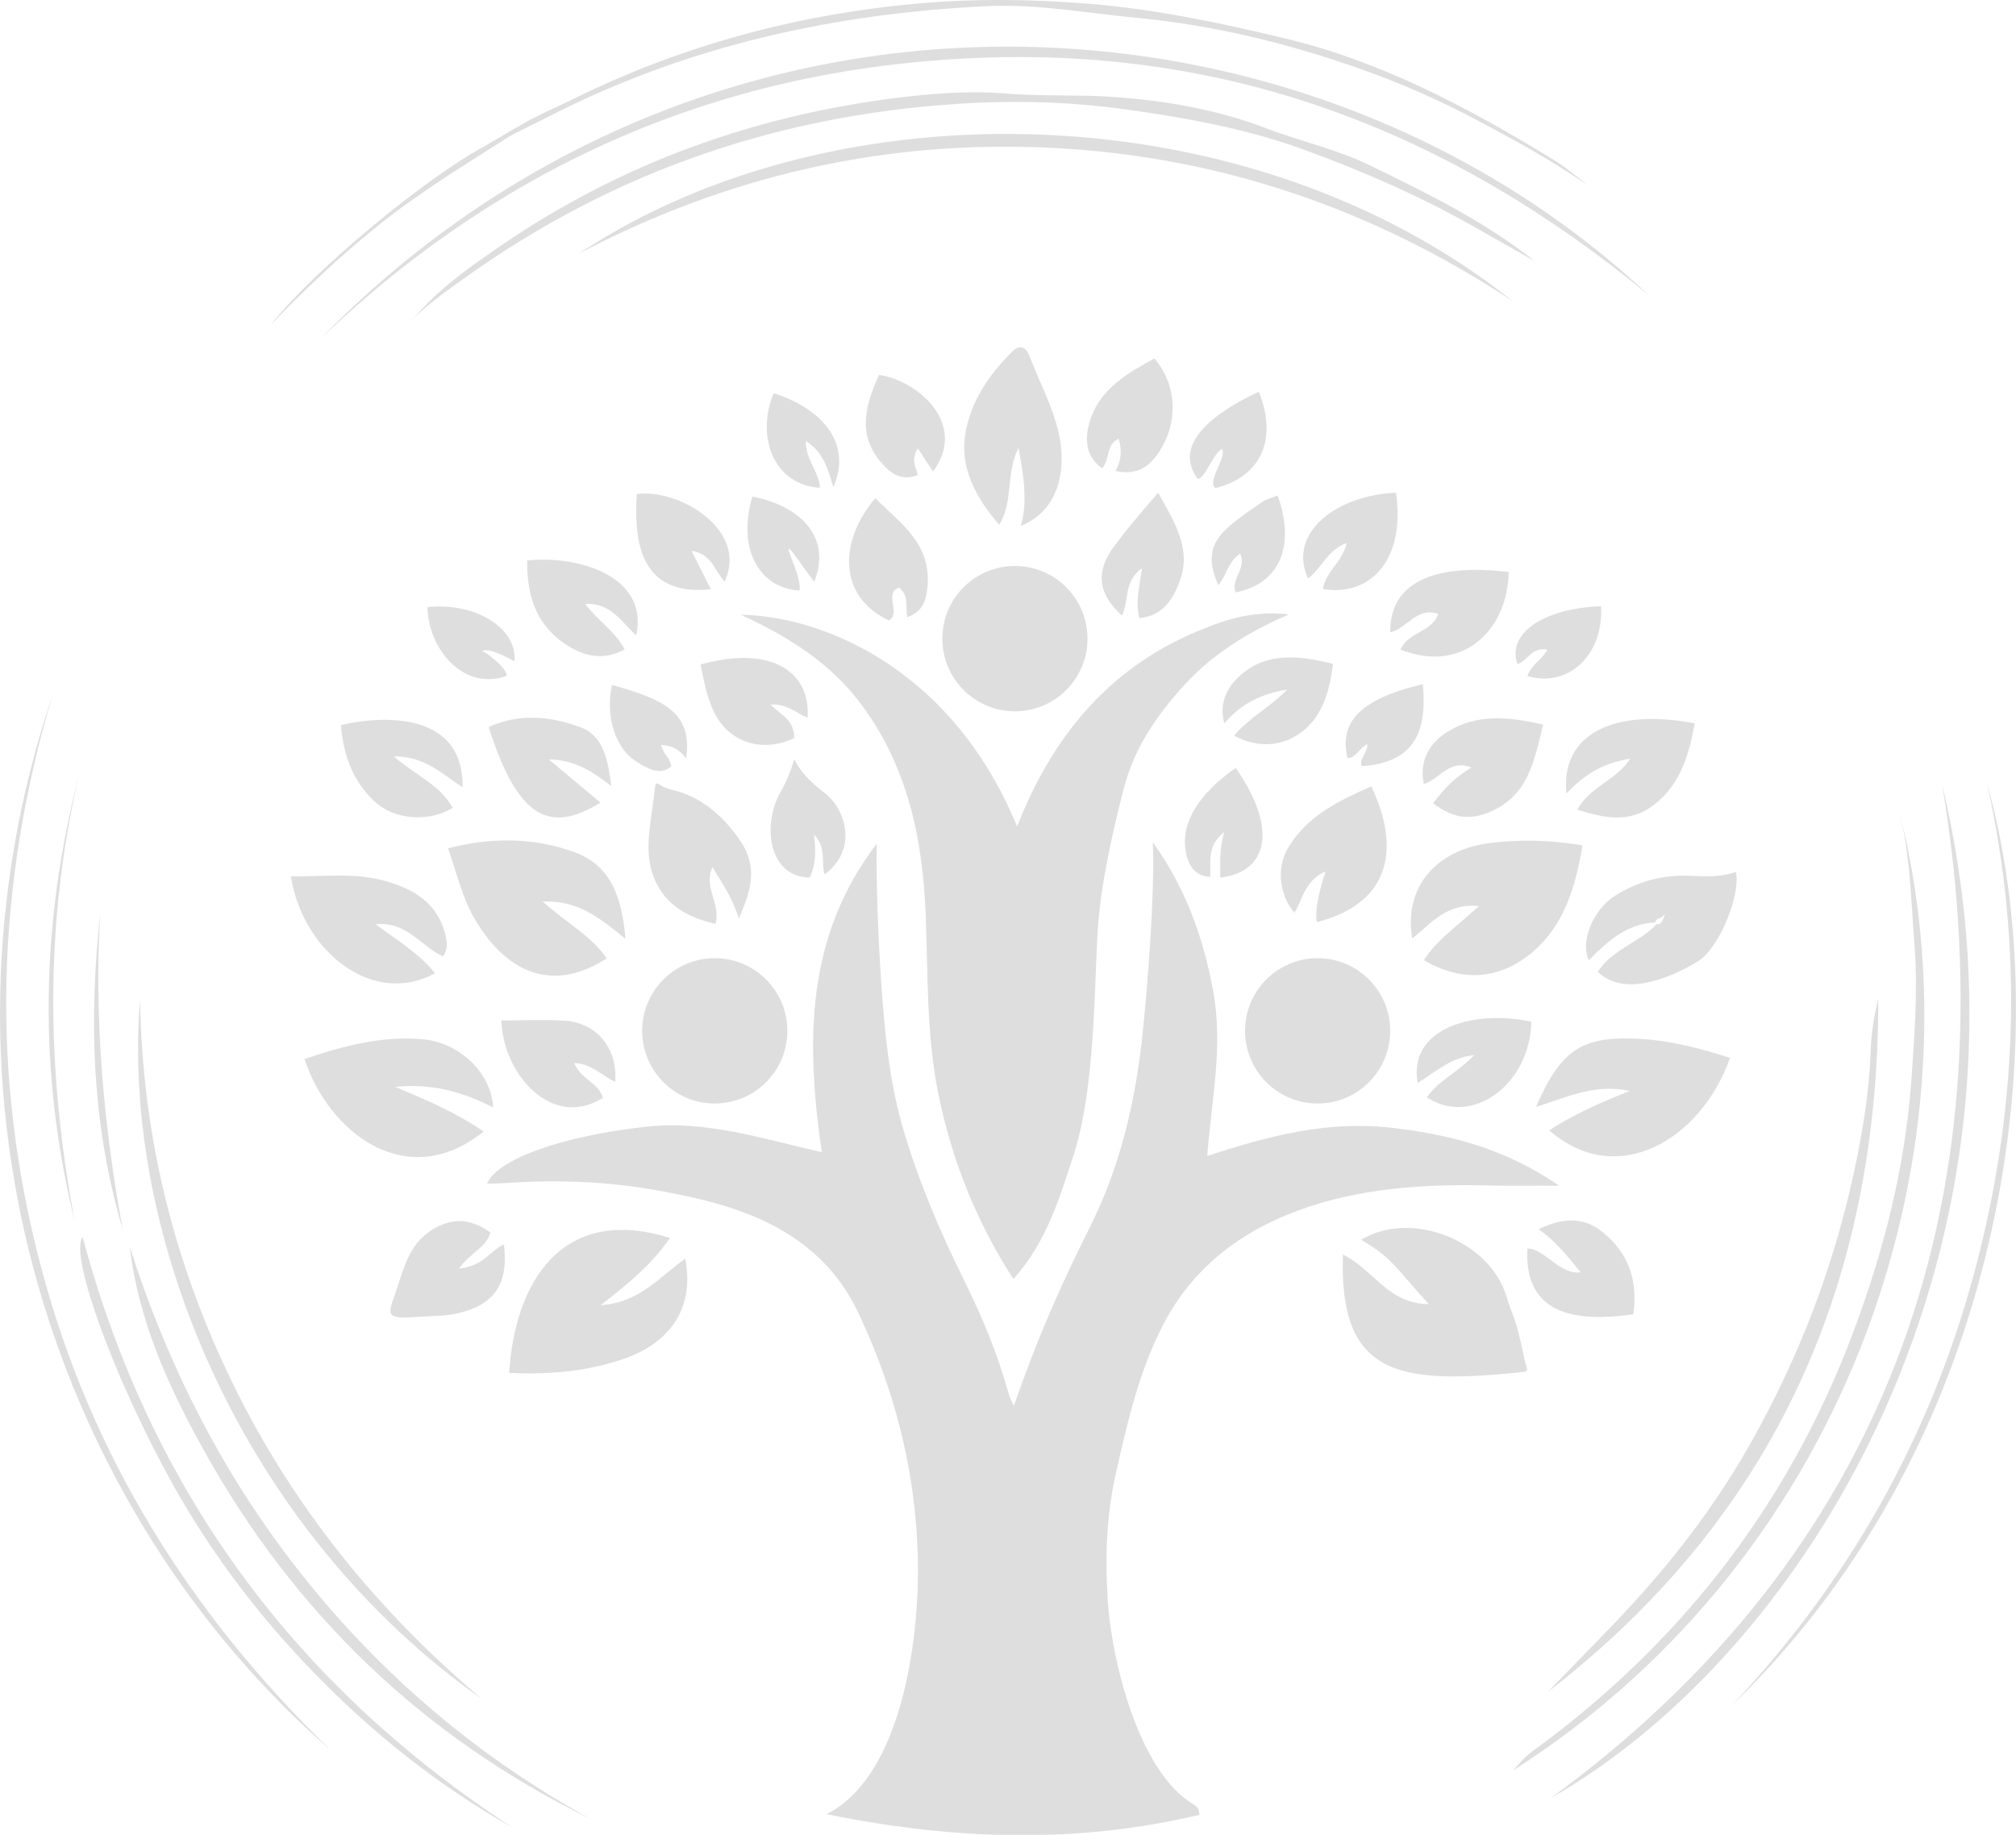 <svg width="145" height="132" viewBox="0 0 145 132" fill="none" xmlns="http://www.w3.org/2000/svg">
<g opacity="0.25" clip-path="url(#clip0_434_3517)">
<path d="M139.701 56.506C147.591 89.66 130.215 118.699 111.557 129.34C135.213 112.042 144.751 87.17 139.701 56.506Z" fill="#7D7D7D"/>
<path d="M110.039 126.116C120.729 118.385 128.54 108.399 133.211 96.055C135.448 90.145 137.018 84.064 137.476 77.683C137.699 74.446 137.947 71.222 137.699 67.998C137.437 64.657 137.398 61.263 136.508 57.987C142.815 82.151 133.381 111.701 108.835 127.361C108.835 127.361 109.581 126.457 110.039 126.129V126.116Z" fill="#7D7D7D"/>
<path d="M142.92 56.375C147.892 73.948 144.765 103.197 124.549 122.696C132.936 113.824 138.759 103.485 141.951 91.73C145.118 80.054 145.563 68.247 142.92 56.375Z" fill="#7D7D7D"/>
<path d="M115.063 117.86C119.237 113.641 122.914 109.12 125.858 103.917C129.364 97.719 131.863 91.206 133.355 84.287C133.97 81.417 134.454 78.521 134.546 75.573C134.585 74.302 134.807 73.031 135.095 71.825C135.121 92.228 127.676 109.08 111.334 121.713C111.334 121.713 113.807 119.145 115.05 117.887L115.063 117.86Z" fill="#7D7D7D"/>
<path d="M102.764 93.814C100.422 91.272 100.174 90.512 97.897 89.188C101.482 87.013 107.147 89.228 108.351 93.264C108.757 94.64 109.018 94.705 109.568 97.418C109.843 98.794 110.183 98.636 108.992 98.754C100.317 99.619 96.314 98.754 96.588 90.25C98.773 91.298 99.833 93.814 102.764 93.814Z" fill="#7D7D7D"/>
<path d="M36.623 98.767C37.016 92.307 40.378 86.607 48.19 89.057C46.92 90.905 45.272 92.294 43.204 93.893C46.057 93.709 47.483 91.783 49.289 90.551C49.982 94.207 48.098 96.658 44.814 97.772C42.21 98.663 39.502 98.898 36.636 98.767H36.623Z" fill="#7D7D7D"/>
<path d="M113.82 60.817C113.31 63.871 112.46 66.609 110.222 68.496C107.919 70.449 105.211 70.711 102.411 69.073C103.34 67.605 104.818 66.636 106.362 65.181C104.007 64.958 102.908 66.465 101.573 67.514C100.945 63.779 103.34 61.119 107.16 60.647C109.267 60.385 111.426 60.411 113.833 60.817H113.82Z" fill="#7D7D7D"/>
<path d="M44.984 67.54C43.191 66.098 41.66 64.762 39.03 64.853C40.744 66.387 42.524 67.317 43.636 68.942C39.946 71.353 36.531 70.2 34.137 66.098C33.247 64.578 32.855 62.835 32.227 61.027C35.341 60.214 38.415 60.241 41.346 61.315C44.016 62.298 44.748 64.696 44.984 67.527V67.54Z" fill="#7D7D7D"/>
<path d="M124.432 76.11C122.351 81.994 116.306 85.585 111.426 81.312C113.153 80.199 115.011 79.347 117.222 78.482C114.645 77.932 112.643 78.967 110.471 79.635C112.289 75.481 113.755 74.511 117.942 74.734C120.127 74.852 122.247 75.402 124.419 76.097L124.432 76.11Z" fill="#7D7D7D"/>
<path d="M21.903 76.189C24.716 75.232 27.464 74.511 30.369 74.76C33.064 74.983 35.341 77.198 35.472 79.674C33.287 78.534 30.984 77.918 28.432 78.194C30.631 79.111 32.816 80.041 34.791 81.404C29.204 85.86 23.643 81.444 21.903 76.202V76.189Z" fill="#7D7D7D"/>
<path d="M73.416 37.845C74.031 35.84 73.442 33.416 73.259 32.211C72.33 34.032 72.906 36.076 71.872 37.754C70.184 35.827 69.007 33.613 69.438 31.149C69.844 28.83 71.139 26.956 72.788 25.305C73.416 24.689 73.835 25.042 74.07 25.671C74.816 27.65 75.876 29.511 76.242 31.634C76.622 33.875 76.177 36.718 73.403 37.845H73.416Z" fill="#7D7D7D"/>
<path d="M20.922 63.045C23.264 63.071 25.501 62.757 27.686 63.373C29.715 63.936 31.429 64.919 32.017 67.173C32.161 67.749 32.24 68.274 31.86 68.798C30.251 68.077 29.27 66.256 27.019 66.492C28.602 67.671 30.159 68.588 31.285 70.016C26.758 72.48 21.746 68.365 20.922 63.045Z" fill="#7D7D7D"/>
<path d="M119.041 66.36C116.986 66.452 115.613 67.736 114.278 69.073C113.637 67.802 114.553 65.443 116.162 64.434C117.837 63.386 119.669 62.901 121.644 63.006C122.73 63.058 123.803 63.111 124.85 62.717C125.23 64.316 123.673 68.208 122.129 69.152C119.865 70.528 116.738 71.668 114.919 69.912C115.953 68.3 117.915 67.802 119.172 66.465C119.42 66.544 119.538 66.4 119.76 65.731C119.42 66.229 119.119 65.954 119.054 66.374L119.041 66.36Z" fill="#7D7D7D"/>
<path d="M93.095 65.666C91.996 64.356 91.8 62.429 92.637 61.014C94.024 58.668 96.287 57.607 98.63 56.572C100.998 61.577 99.519 65.129 94.717 66.334C94.569 65.635 94.778 64.417 95.345 62.678C93.749 63.399 93.658 64.88 93.095 65.653V65.666Z" fill="#7D7D7D"/>
<path d="M51.461 66.465C49.524 66.02 47.954 65.168 47.143 63.399C46.253 61.472 46.776 59.481 47.012 57.436C47.221 55.68 47.012 56.519 48.347 56.821C50.335 57.266 51.997 58.642 53.24 60.477C54.509 62.35 54.064 63.989 53.135 66.085C52.691 64.604 51.997 63.622 51.238 62.377C50.584 63.884 51.866 64.984 51.461 66.465Z" fill="#7D7D7D"/>
<path d="M113.441 58.262C114.383 56.545 116.149 56.218 117.262 54.58C115.207 54.894 113.873 55.798 112.669 57.083C112.224 52.797 116.097 50.923 121.893 52.037C121.475 54.357 120.834 56.545 118.806 58.013C117.157 59.205 115.404 58.865 113.441 58.249V58.262Z" fill="#7D7D7D"/>
<path d="M103.065 57.803C103.981 56.585 104.648 55.942 105.839 55.209C104.204 54.58 103.576 56.06 102.411 56.401C102.058 54.724 102.817 53.466 104.073 52.666C106.179 51.33 108.508 51.553 110.994 52.129C110.34 54.737 109.934 57.24 107.161 58.406C105.761 58.996 104.609 58.93 103.078 57.79L103.065 57.803Z" fill="#7D7D7D"/>
<path d="M43.95 56.545C42.629 55.484 41.268 54.645 39.475 54.632C40.705 55.667 41.935 56.689 43.191 57.738C39.371 60.11 37.173 58.642 35.145 52.3C37.382 51.277 39.698 51.539 41.804 52.339C43.453 52.968 43.754 54.829 43.963 56.532L43.95 56.545Z" fill="#7D7D7D"/>
<path d="M32.554 58.118C30.853 59.166 28.341 58.996 26.914 57.633C25.397 56.205 24.69 54.344 24.52 52.168C26.443 51.67 33.365 50.688 33.273 56.637C31.795 55.693 30.526 54.37 28.328 54.422C29.898 55.759 31.651 56.48 32.567 58.118H32.554Z" fill="#7D7D7D"/>
<path d="M110.667 88.428C112.302 87.629 113.807 87.524 115.115 88.52C117.091 90.014 117.837 92.084 117.471 94.548C112.485 95.269 109.646 94.05 109.856 89.817C111.059 89.804 112.171 91.717 113.702 91.534C112.891 90.564 111.844 89.214 110.667 88.441V88.428Z" fill="#7D7D7D"/>
<path d="M35.275 88.664C34.948 89.791 33.744 90.171 33.025 91.259C34.857 91.036 35.171 90.027 36.243 89.516C36.584 92.307 35.615 93.84 33.012 94.456C32.03 94.692 31.298 94.653 30.068 94.731C27.608 94.941 27.909 94.548 28.471 92.923C29.034 91.298 29.387 89.555 31.023 88.507C32.436 87.603 33.797 87.603 35.275 88.664Z" fill="#7D7D7D"/>
<path d="M100.723 46.743C101.285 45.433 102.986 45.511 103.444 44.162C101.874 43.624 101.194 45.249 99.99 45.485C99.951 41.986 102.986 40.492 108.508 41.148C108.482 45.145 105.342 48.552 100.723 46.73V46.743Z" fill="#7D7D7D"/>
<path d="M45.769 45.721C44.709 44.764 43.95 43.362 42.092 43.441C43.008 44.673 44.238 45.407 44.931 46.717C43.401 47.556 41.987 47.228 40.64 46.324C38.494 44.882 37.892 42.746 37.918 40.322C41.595 39.929 46.698 41.449 45.756 45.721H45.769Z" fill="#7D7D7D"/>
<path d="M101.966 77.905C101.246 73.922 106.087 72.611 110.143 73.502C110.039 78.049 105.865 81.077 102.62 78.941C103.47 77.722 104.87 77.132 106.035 75.9C104.308 76.097 103.261 77.106 101.966 77.905Z" fill="#7D7D7D"/>
<path d="M36.06 73.411C37.565 73.411 39.07 73.332 40.575 73.424C42.93 73.568 44.421 75.402 44.251 77.827C43.309 77.407 42.563 76.516 41.307 76.477C41.739 77.63 43.074 77.879 43.362 78.98C39.75 81.273 36.178 77.329 36.06 73.411Z" fill="#7D7D7D"/>
<path d="M50.388 47.805C55.517 46.363 58.33 48.381 58.081 51.631C57.218 51.277 56.577 50.596 55.425 50.688C56.289 51.539 57.1 51.788 57.126 53.086C55.922 53.702 54.496 53.754 53.358 53.23C51.199 52.221 50.846 50.006 50.388 47.818V47.805Z" fill="#7D7D7D"/>
<path d="M95.882 47.765C95.607 49.914 95.018 51.841 93.226 52.928C91.878 53.741 90.282 53.741 88.764 52.928C89.798 51.644 91.237 50.976 92.585 49.6C90.622 49.941 89.274 50.635 88.057 52.037C87.639 50.517 88.345 49.364 89.17 48.617C91.041 46.927 93.356 47.11 95.882 47.765Z" fill="#7D7D7D"/>
<path d="M52.128 41.855C51.369 41.043 51.186 39.824 49.734 39.628C50.244 40.637 50.689 41.515 51.134 42.393C47.143 42.799 45.429 40.584 45.808 35.539C48.818 35.133 53.868 38.108 52.115 41.855H52.128Z" fill="#7D7D7D"/>
<path d="M80.233 33.888C80.639 33.128 80.717 32.394 80.456 31.568C79.54 31.962 79.854 33.036 79.278 33.691C77.826 32.695 78.1 31.097 78.48 30.022C79.226 27.925 81.162 26.798 83.033 25.789C84.525 27.519 84.747 29.957 83.674 31.988C82.981 33.285 82.065 34.268 80.246 33.888H80.233Z" fill="#7D7D7D"/>
<path d="M65.265 44.398C65.108 43.624 65.382 42.825 64.663 42.261C63.538 42.72 64.833 44.057 63.943 44.633C60.358 42.995 60.24 39.051 62.949 35.84C64.794 37.662 67.031 39.143 66.704 42.261C66.599 43.271 66.325 44.017 65.265 44.398Z" fill="#7D7D7D"/>
<path d="M100.409 35.447C101.076 40.086 98.747 42.943 95.149 42.379C95.332 41.135 96.562 40.414 96.863 39.064C95.463 39.562 95.058 40.899 94.076 41.619C92.558 38.239 96.287 35.591 100.409 35.447Z" fill="#7D7D7D"/>
<path d="M83.308 35.46C84.603 37.754 85.689 39.575 84.852 41.816C84.354 43.126 83.635 44.319 81.947 44.463C81.659 43.323 81.947 42.196 82.143 40.872C80.782 41.842 81.227 43.257 80.691 44.28C78.951 42.694 78.767 41.095 80.18 39.234C80.56 38.736 80.939 38.239 81.332 37.754C81.894 37.072 82.47 36.417 83.294 35.447L83.308 35.46Z" fill="#7D7D7D"/>
<path d="M58.552 60.057C58.696 61.21 58.683 62.193 58.238 63.124C55.49 63.124 54.797 59.795 55.975 57.279C58.225 53.335 55.752 54.37 59.298 57.03C60.803 58.157 61.758 61.093 59.311 62.901C59.036 62.062 59.468 60.961 58.552 60.044V60.057Z" fill="#7D7D7D"/>
<path d="M87.756 63.137C87.809 62.062 87.652 61.197 88.057 59.874C86.749 60.804 87.128 62.141 87.037 63.084C85.951 63.019 85.388 62.272 85.244 60.974C85.035 59.074 86.291 57.03 88.882 55.248C91.799 59.428 91.381 62.691 87.756 63.137Z" fill="#7D7D7D"/>
<path d="M66.023 32.263C65.513 33.049 65.84 33.573 66.023 34.163C64.806 34.674 63.995 34.006 63.328 33.219C61.627 31.188 62.281 29.065 63.223 26.969C66.128 27.401 69.608 30.585 67.109 33.914C66.769 33.403 66.442 32.918 66.023 32.263Z" fill="#7D7D7D"/>
<path d="M90.543 28.174C91.917 31.634 90.7 34.281 87.416 35.12C86.762 34.582 88.306 32.879 87.874 32.289C87.181 32.761 86.736 34.32 86.16 34.464C84.289 31.988 87.259 29.707 90.53 28.187L90.543 28.174Z" fill="#7D7D7D"/>
<path d="M57.492 42.484C54.483 42.288 53.031 39.339 54.117 35.722C57.78 36.443 59.795 38.802 58.565 41.855C57.963 41.121 56.694 39.13 56.72 39.536C56.746 39.916 57.649 41.606 57.505 42.484H57.492Z" fill="#7D7D7D"/>
<path d="M89.196 39.824C88.28 40.453 88.214 41.449 87.626 42.091C86.814 40.257 87.011 39.09 88.397 37.872C89.143 37.23 89.968 36.666 90.779 36.116C91.106 35.893 91.512 35.801 91.891 35.644C93.147 39.103 92.179 41.96 88.882 42.615C88.476 41.672 89.693 40.938 89.196 39.811V39.824Z" fill="#7D7D7D"/>
<path d="M59.939 35.054C59.533 33.678 59.219 32.538 57.963 31.726C57.924 33.089 58.945 33.967 58.971 35.093C55.556 34.871 54.378 31.293 55.647 28.292C58.866 29.288 61.391 31.726 59.939 35.054Z" fill="#7D7D7D"/>
<path d="M44.016 49.272C47.889 50.347 49.799 51.317 49.354 54.553C48.804 53.885 48.399 53.662 47.548 53.584C47.745 54.331 48.19 54.475 48.281 55.13C47.457 55.877 46.423 55.209 45.677 54.724C44.251 53.78 43.532 51.526 44.016 49.272Z" fill="#7D7D7D"/>
<path d="M102.332 49.22C102.725 53.073 101.351 54.881 97.962 55.117C97.674 54.684 98.433 54.055 98.329 53.531C97.753 53.846 97.452 54.593 96.915 54.527C96.314 51.985 97.753 50.308 102.319 49.22H102.332Z" fill="#7D7D7D"/>
<path d="M36.453 48.617C33.273 49.77 30.774 46.573 30.748 43.677C34.163 43.31 37.225 45.171 37.002 47.569C36.544 47.333 35.105 46.547 34.686 46.835C34.987 46.953 36.374 47.949 36.453 48.617Z" fill="#7D7D7D"/>
<path d="M109.856 48.643C110.131 47.805 110.903 47.477 111.295 46.743C110.209 46.494 109.869 47.543 109.149 47.778C108.351 45.59 110.994 43.755 115.155 43.611C115.351 47.163 112.761 49.508 109.856 48.63V48.643Z" fill="#7D7D7D"/>
<path d="M3.768 50.032C-0.354 63.962 -0.654 77.525 2.957 91.167C6.555 104.756 13.738 116.183 23.787 125.906C4.147 108.845 -6.006 79.137 3.768 50.032Z" fill="#7D7D7D"/>
<path d="M5.94 88.978C10.807 107.167 21.183 121.255 36.871 131.476C31.52 128.462 26.783 124.675 22.531 120.285C18.291 115.921 14.693 111.059 11.828 105.687C7.981 98.505 4.972 90.171 5.953 88.978H5.94Z" fill="#7D7D7D"/>
<path d="M42.511 130.873C30.434 124.976 21.17 116.052 14.654 104.324C12.116 99.763 9.957 94.993 9.329 89.686C12.103 98.374 16.172 106.355 21.864 113.471C27.595 120.639 34.477 126.457 42.511 130.873Z" fill="#7D7D7D"/>
<path d="M34.752 122.29C17.559 110.234 8.675 89.083 10.075 71.877C10.219 81.627 12.495 90.839 16.761 99.567C21.105 108.439 27.189 115.934 34.739 122.29H34.752Z" fill="#7D7D7D"/>
<path d="M5.378 87.865C2.735 77.132 2.918 66.413 5.692 55.72C3.179 66.413 3.35 77.132 5.378 87.865Z" fill="#7D7D7D"/>
<path d="M7.209 65.692C6.764 73.332 7.445 80.893 8.819 88.415C6.607 80.959 6.372 73.358 7.209 65.692Z" fill="#7D7D7D"/>
<path d="M23.237 24.178C51.068 -4.141 93.775 -2.044 118.596 21.242C104.438 9.553 88.659 3.42 70.328 4.167C52.049 4.901 36.465 11.663 23.25 24.178H23.237Z" fill="#7D7D7D"/>
<path d="M36.269 9.986C37.669 8.61 39.514 7.981 41.215 7.129C49.013 3.276 57.283 1.048 65.918 0.262C70.105 -0.118 74.318 -0.065 78.545 0.288C83.281 0.695 87.861 1.664 92.44 2.765C99.375 4.429 105.577 7.732 111.609 11.414C112.498 11.951 113.31 12.606 114.121 13.275C111.609 11.545 108.939 10.077 106.244 8.649C103.523 7.207 100.709 5.963 97.792 4.94C92.584 3.106 87.285 1.808 81.763 1.284C78.152 0.944 74.567 0.262 70.916 0.446C59.939 0.983 49.419 3.302 39.567 8.334C38.468 8.898 37.355 9.435 36.243 9.986H36.256H36.269Z" fill="#7D7D7D"/>
<path d="M29.727 22.933C31.468 20.849 33.666 19.29 35.864 17.783C44.539 11.794 54.208 8.308 64.623 7.024C67.201 6.709 69.818 6.513 72.5 6.736C75.038 6.945 77.694 6.788 80.259 6.985C83.909 7.26 87.586 7.889 91.027 9.212C93.513 10.169 96.117 10.719 98.538 11.899C102.659 13.904 106.755 15.909 110.379 18.779C110.379 18.779 107.33 17.062 105.812 16.197C101.926 14.009 97.87 12.253 93.683 10.732C89.536 9.225 85.231 8.465 80.913 7.863C77.419 7.378 73.874 7.234 70.328 7.391C56.694 8.02 44.264 12.148 33.169 20.181C31.965 21.046 30.761 21.897 29.701 22.946H29.727V22.933Z" fill="#7D7D7D"/>
<path d="M41.739 18.176C60.318 5.91 90.033 6.67 108.796 21.662C98.76 15.044 87.769 11.257 75.745 10.641C63.733 10.025 52.403 12.606 41.739 18.189V18.176Z" fill="#7D7D7D"/>
<path d="M36.806 9.71C33.626 11.728 30.12 13.878 27.281 16.158C24.454 18.412 21.864 20.888 19.469 23.365C22.492 19.526 30.538 12.829 34.883 10.497C35.34 10.248 36.112 9.737 38.18 8.597C37.983 8.963 36.806 9.71 36.806 9.71Z" fill="#7D7D7D"/>
<path d="M29.701 22.919C29.557 22.985 29.4 23.064 29.256 23.129C29.413 23.064 29.57 22.985 29.727 22.919H29.701Z" fill="#7D7D7D"/>
<path d="M59.481 130.493C64.558 127.898 65.827 119.158 65.997 114.388C66.233 107.416 64.702 100.694 61.706 94.391C59.442 89.621 55.164 87.406 50.27 86.253C45.795 85.204 42.197 84.851 37.631 85.034C37.081 85.06 35.956 85.152 35.027 85.152C35.746 83.435 40.234 81.745 46.502 81.05C50.767 80.579 54.863 81.928 59.102 82.885C57.977 75.009 57.898 67.461 63.053 60.699C63.014 64.709 63.25 69.021 63.485 72.139C63.734 75.219 64.087 78.246 64.964 81.221C66.076 85.008 67.607 88.599 69.36 92.137C70.629 94.705 71.728 97.339 72.513 100.13C72.605 100.471 72.566 100.314 72.919 101.139C74.725 95.95 76.347 92.373 78.414 88.232C80.508 84.038 81.607 79.504 82.13 74.813C82.549 71.052 83.072 64.093 82.915 60.581C85.323 63.962 86.566 67.501 87.272 71.379C87.979 75.298 87.141 79.124 86.828 83.16C91.289 81.692 95.45 80.644 99.82 81.103C104.112 81.561 108.22 82.584 112.133 85.296C110.484 85.296 109.136 85.322 107.775 85.296C103.196 85.165 98.656 85.336 94.246 86.777C89.706 88.258 85.977 90.905 83.74 95.151C81.947 98.532 81.084 102.319 80.246 106.054C79.592 108.963 79.487 111.924 79.657 114.886C79.893 119.263 81.856 127.414 85.794 129.772C86.003 129.903 86.252 130.048 86.265 130.559C77.511 132.629 68.758 132.406 59.508 130.519L59.481 130.493Z" fill="#7D7D7D"/>
<path d="M72.88 92.006C70.158 87.773 68.444 83.37 67.489 78.692C66.612 74.406 66.756 70.017 66.573 65.666C66.351 60.332 65.291 55.222 62.007 50.753C59.756 47.7 56.721 45.813 53.292 44.227C58.709 44.28 68.326 47.739 73.154 59.455C75.64 53.086 79.644 48.185 85.925 45.498C87.913 44.647 89.994 43.886 92.702 44.201C89.614 45.538 87.168 47.11 85.166 49.299C83.203 51.448 81.594 53.806 80.848 56.65C80.298 58.747 79.409 62.482 79.108 65.299C78.637 68.51 79.029 77.486 77.224 83.082C76.229 86.122 75.274 89.372 72.893 92.006H72.88Z" fill="#7D7D7D"/>
<path d="M72.998 51.172C75.881 51.172 78.218 48.832 78.218 45.944C78.218 43.056 75.881 40.715 72.998 40.715C70.114 40.715 67.777 43.056 67.777 45.944C67.777 48.832 70.114 51.172 72.998 51.172Z" fill="#7D7D7D"/>
<path d="M94.769 79.386C97.653 79.386 99.99 77.045 99.99 74.158C99.99 71.27 97.653 68.929 94.769 68.929C91.886 68.929 89.549 71.27 89.549 74.158C89.549 77.045 91.886 79.386 94.769 79.386Z" fill="#7D7D7D"/>
<path d="M51.409 79.386C54.292 79.386 56.629 77.045 56.629 74.158C56.629 71.27 54.292 68.929 51.409 68.929C48.525 68.929 46.188 71.27 46.188 74.158C46.188 77.045 48.525 79.386 51.409 79.386Z" fill="#7D7D7D"/>
</g>
<defs>
<clipPath id="clip0_434_3517">
<rect width="145" height="132" fill="white"/>
</clipPath>
</defs>
</svg>
